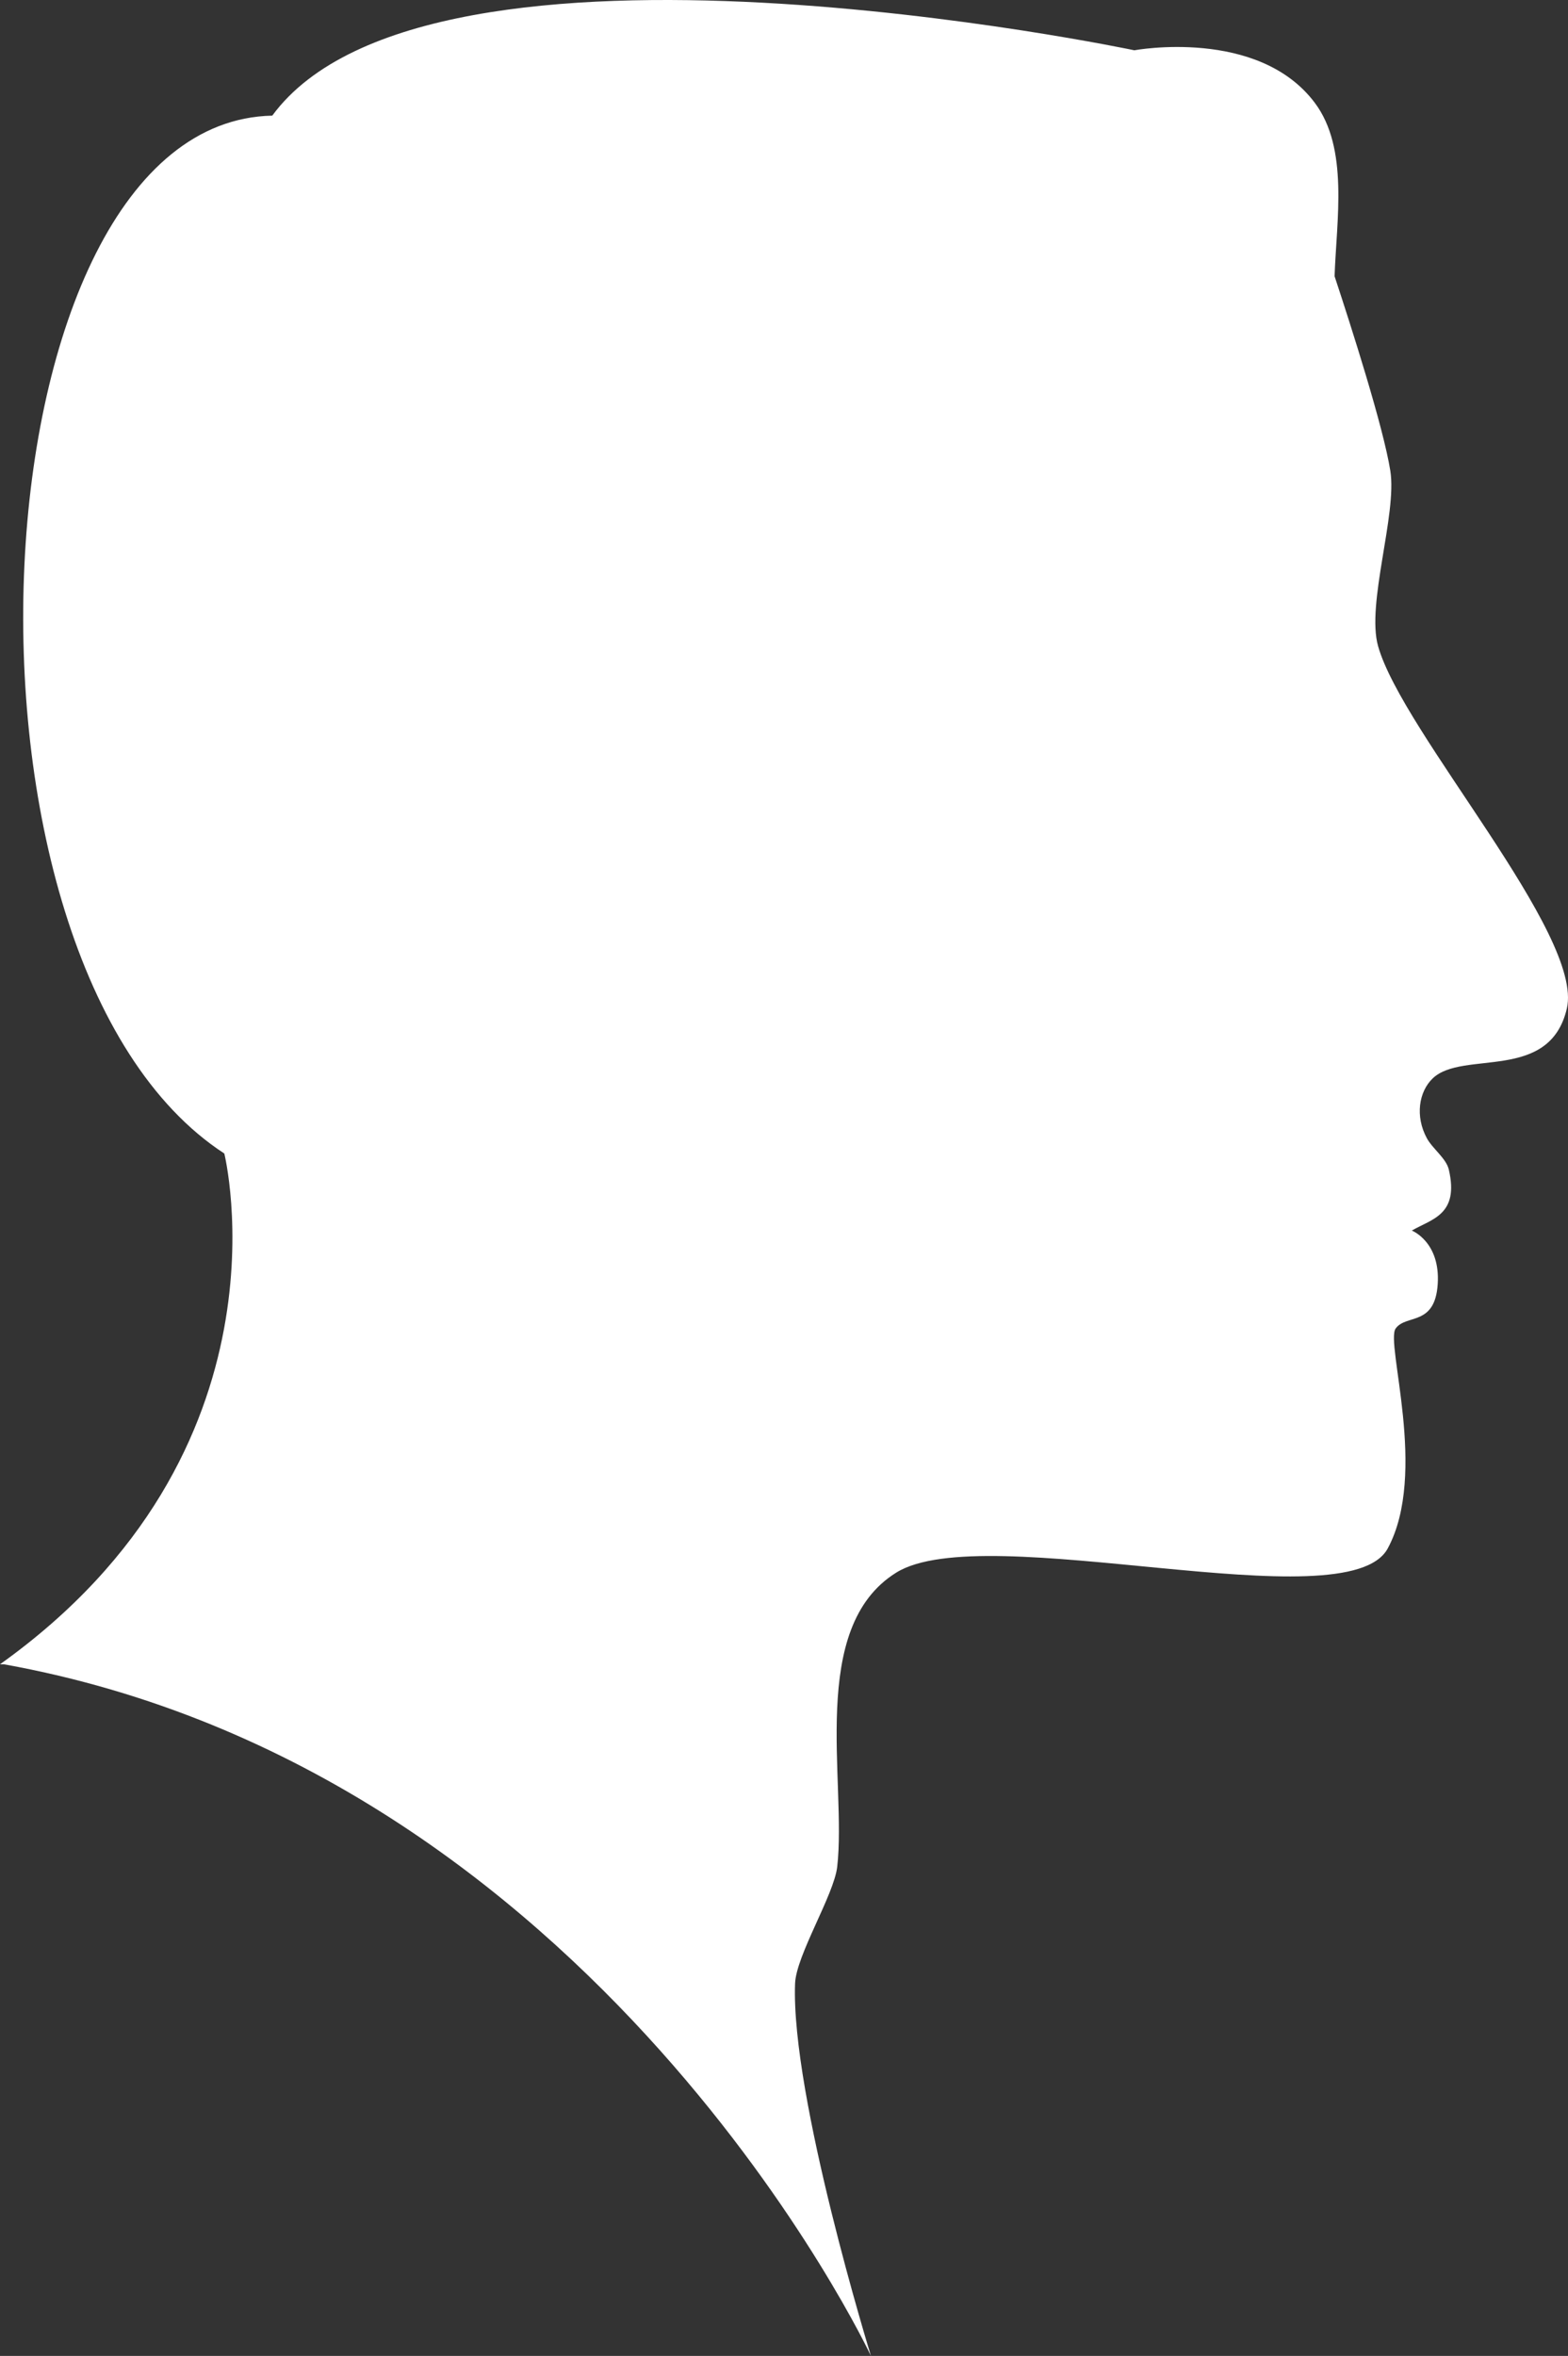 <?xml version="1.0" encoding="utf-8"?>
<!-- Generator: Adobe Illustrator 16.0.0, SVG Export Plug-In . SVG Version: 6.00 Build 0)  -->
<!DOCTYPE svg PUBLIC "-//W3C//DTD SVG 1.1//EN" "http://www.w3.org/Graphics/SVG/1.1/DTD/svg11.dtd">
<svg version="1.1" id="Layer_1" xmlns="http://www.w3.org/2000/svg" xmlns:xlink="http://www.w3.org/1999/xlink" x="0px" y="0px"
	 width="246.615px" height="370.301px" viewBox="0 0 246.615 370.301" enable-background="new 0 0 246.615 370.301"
	 xml:space="preserve">
<rect x="0" y="0" width="246.615" height="370.301" fill="#333333" stroke="none"/>
<path fill="#FFFFFF" d="M216.744,101.56c-1.873-6.643,3.01-20.729,1.928-27.546c-1.096-6.89-6.115-22.561-8.77-30.593
	c0.299-8.843,2.266-20.092-3.112-27.261c-8.907-11.875-28.382-8.256-28.382-8.256S67.559-15.471,42.822,18.176
	c-47.499,0.99-53.934,132.933-7.543,163.133c0,0,11.621,46.83-35.279,80.287h0.628c93.263,16.789,136.354,108.705,136.354,108.705
	s-12.603-40.797-11.934-58.518c0.169-4.457,6.125-13.934,6.629-18.365c1.526-13.391-4.641-37.57,9.281-46.232
	c13.922-8.66,70.933,7.998,77.305-3.801c6.373-11.803-0.41-32.275,1.246-34.572c1.653-2.293,6.178-0.311,6.615-6.969
	c0.439-6.658-4.074-8.424-4.074-8.424c3.146-1.826,7.475-2.467,5.82-9.586c-0.412-1.768-2.564-3.283-3.455-4.926
	c-1.864-3.441-1.273-7.317,0.934-9.419c4.736-4.505,18.351,0.685,21.082-10.958C249.162,146.888,220.585,115.186,216.744,101.56z"/>
</svg>
